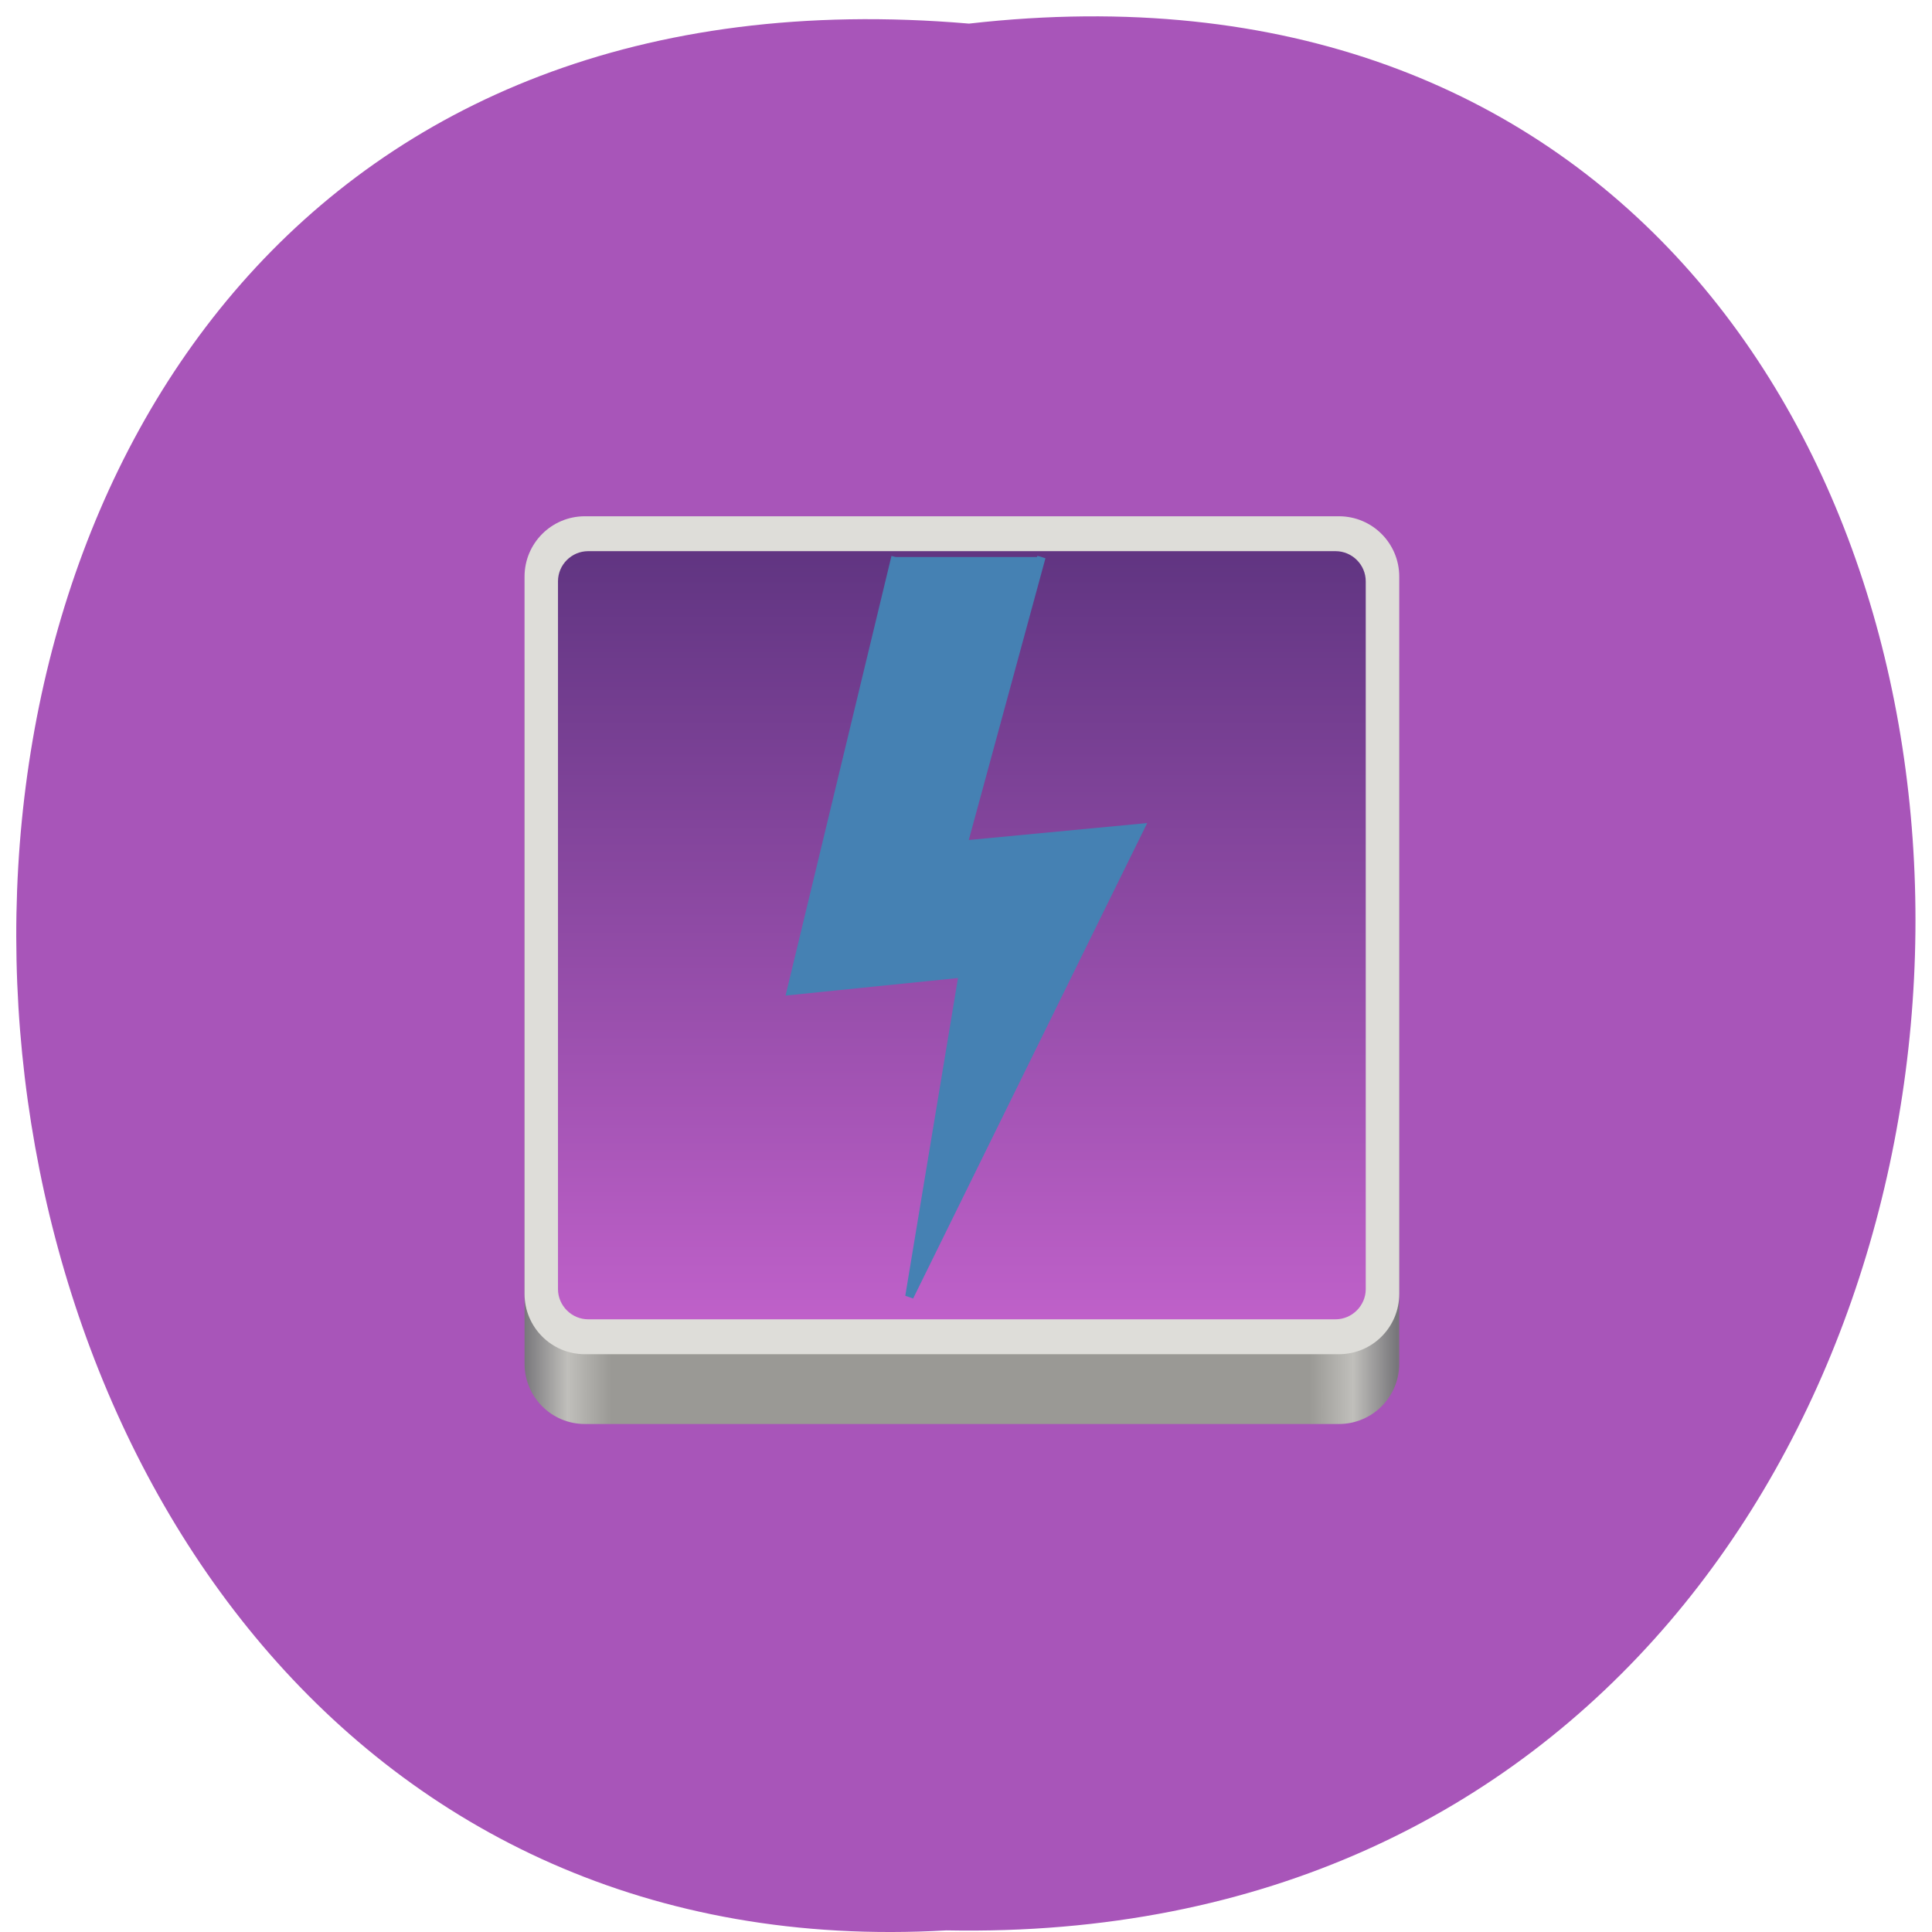 <svg xmlns="http://www.w3.org/2000/svg" xmlns:xlink="http://www.w3.org/1999/xlink" viewBox="0 0 32 32"><defs><g id="3" clip-path="url(#2)"><path d="m 9.688 9.996 h 12.488 c 0.555 0 1 0.449 1 1 v 11.59 c 0 0.551 -0.445 1 -1 1 h -12.488 c -0.555 0 -1 -0.449 -1 -1 v -11.59 c 0 -0.551 0.445 -1 1 -1" fill="url(#0)"/><path d="m 9.688 8.551 h 12.488 c 0.555 0 1 0.449 1 1 v 11.879 c 0 0.551 -0.445 1 -1 1 h -12.488 c -0.555 0 -1 -0.449 -1 -1 v -11.879 c 0 -0.551 0.445 -1 1 -1" fill="#deddd9"/><path d="m 9.742 21.852 h 12.379 c 0.273 0 0.5 -0.227 0.5 -0.5 v -11.723 c 0 -0.277 -0.227 -0.5 -0.5 -0.5 h -12.379 c -0.273 0 -0.5 0.223 -0.5 0.5 v 11.723 c 0 0.273 0.227 0.5 0.5 0.5" fill="url(#1)"/><path d="m 56.28 188.11 l -12.447 49.53 l 20.493 -2 l -6.392 36.94 l 27.473 -53.5 l -21.08 1.919 l 9.335 -32.886" transform="matrix(0.139 0 0 0.145 7.01 -18.05)" fill="#4581b3" stroke="#4581b3"/></g><clipPath id="2"><path d="M 0,0 H32 V32 H0 z"/></clipPath><linearGradient id="1" gradientUnits="userSpaceOnUse" y1="-276" x2="0" y2="-188" gradientTransform="matrix(0.139 0 0 -0.145 7.01 -18.05)"><stop stop-color="#c061ca"/><stop offset="1" stop-color="#613582"/></linearGradient><linearGradient id="0" gradientUnits="userSpaceOnUse" x1="12" x2="116" gradientTransform="matrix(0.139 0 0 0.145 7.01 -18.05)"><stop stop-color="#77767a"/><stop offset="0.05" stop-color="#c0bfbb"/><stop offset="0.1" stop-color="#9a9995"/><stop offset="0.9" stop-color="#9a9995"/><stop offset="0.95" stop-color="#c0bfbb"/><stop offset="1" stop-color="#77767a"/></linearGradient></defs><path d="m 16.05 0.391 c 21.11 -2.402 20.816 31.992 -0.375 31.582 c -19.707 1.133 -21.488 -33.453 0.375 -31.582" fill="#a855b9"/><use xlink:href="#3"/></svg>